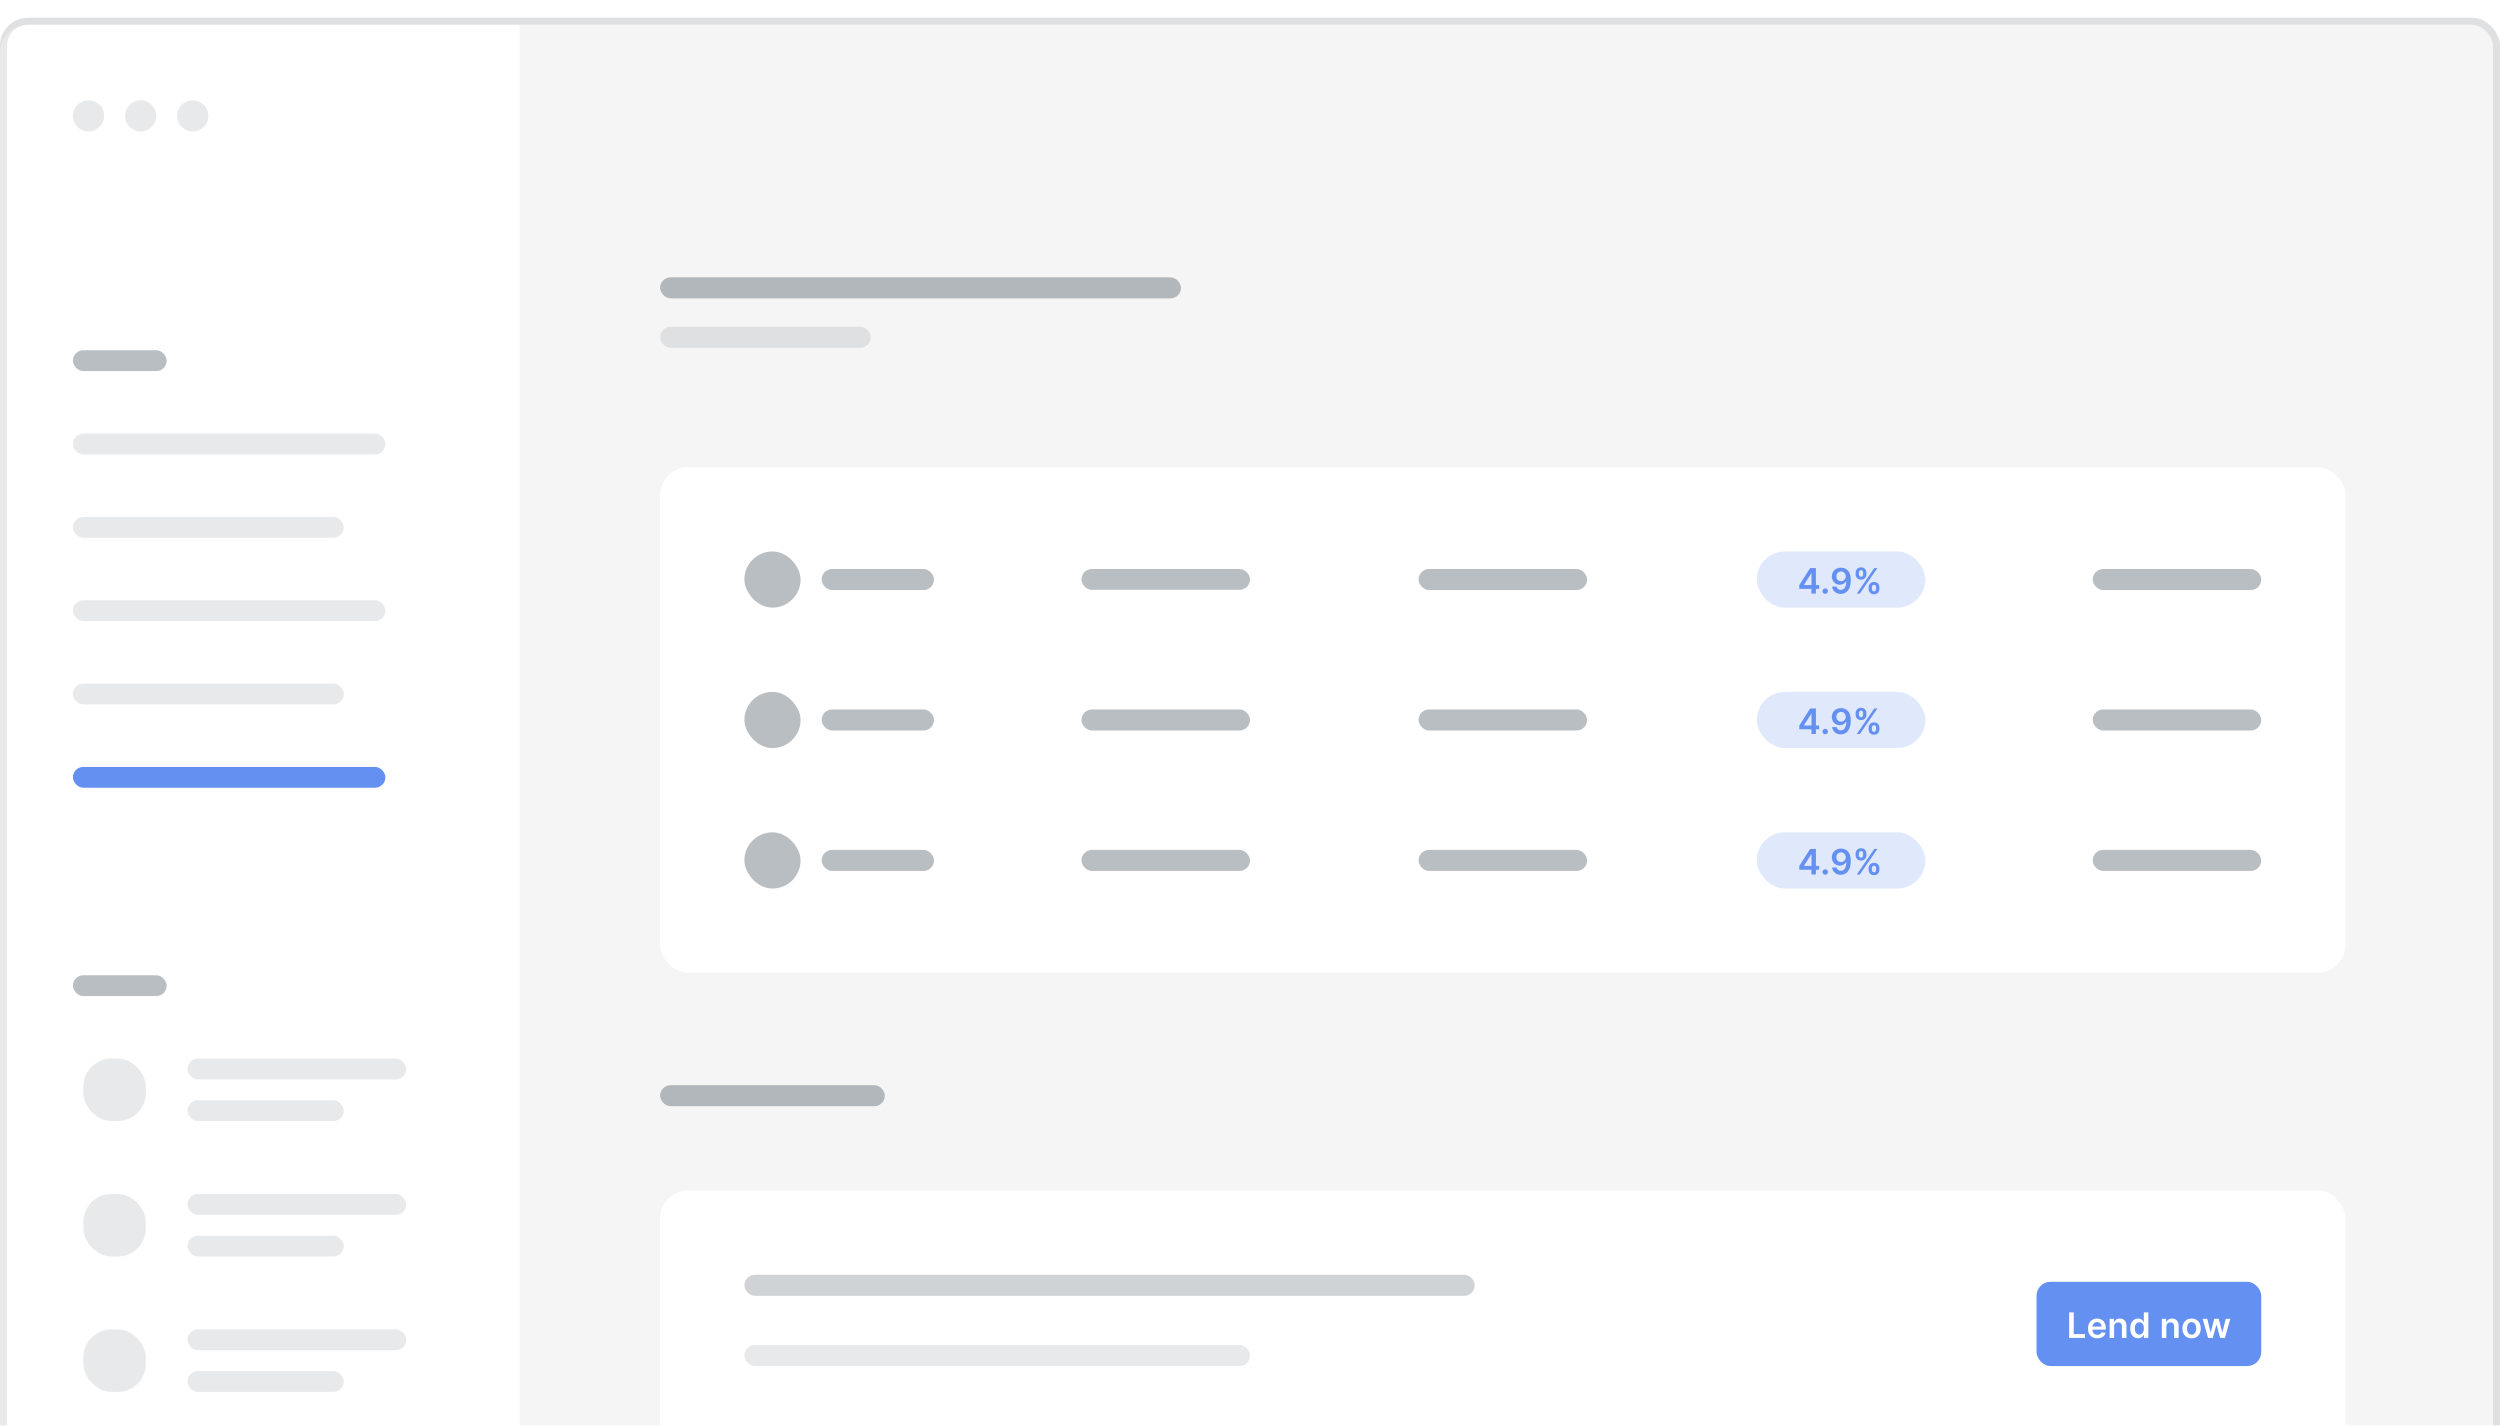 <svg xmlns="http://www.w3.org/2000/svg" width="356" height="203" fill="none" viewBox="0 0 356 203"><g filter="url(#filter0_d)"><rect width="356" height="260" fill="#F5F5F5" rx="4"/><path fill="#fff" d="M0 5C0 2.791 1.791 1 4 1H74V258H4C1.791 258 0 256.209 0 254V5Z"/><circle cx="12.608" cy="13.974" r="2.225" fill="#142533" fill-opacity=".1"/><circle cx="20.025" cy="13.974" r="2.225" fill="#142533" fill-opacity=".1"/><circle cx="27.442" cy="13.974" r="2.225" fill="#142533" fill-opacity=".1"/><rect width="13.35" height="2.967" x="10.383" y="47.349" fill="#142533" fill-opacity=".3" rx="1.483"/><rect width="74.167" height="3" x="94" y="36.966" fill="#142533" fill-opacity=".3" rx="1.5"/><rect width="30" height="3" x="94" y="44" fill="#142533" fill-opacity=".1" rx="1.5"/><rect width="13.35" height="2.967" x="10.383" y="136.349" fill="#142533" fill-opacity=".3" rx="1.483"/><rect width="44.5" height="2.967" x="10.383" y="59.216" fill="#142533" fill-opacity=".1" rx="1.483"/><rect width="38.567" height="2.967" x="10.383" y="71.083" fill="#142533" fill-opacity=".1" rx="1.483"/><rect width="44.5" height="2.967" x="10.383" y="82.949" fill="#142533" fill-opacity=".1" rx="1.483"/><rect width="38.567" height="2.967" x="10.383" y="94.816" fill="#142533" fill-opacity=".1" rx="1.483"/><rect width="44.5" height="2.967" x="10.383" y="106.682" fill="#6490F1" rx="1.483"/><rect width="31.15" height="2.967" x="26.7" y="148.216" fill="#142533" fill-opacity=".1" rx="1.483"/><rect width="22.25" height="2.967" x="26.7" y="154.149" fill="#142533" fill-opacity=".1" rx="1.483"/><rect width="8.9" height="8.9" x="11.867" y="148.216" fill="#142533" fill-opacity=".1" rx="4"/><rect width="31.15" height="2.967" x="26.7" y="167.499" fill="#142533" fill-opacity=".1" rx="1.483"/><rect width="22.25" height="2.967" x="26.7" y="173.432" fill="#142533" fill-opacity=".1" rx="1.483"/><rect width="8.9" height="8.9" x="11.867" y="167.499" fill="#142533" fill-opacity=".1" rx="4"/><rect width="31.15" height="2.967" x="26.7" y="186.782" fill="#142533" fill-opacity=".1" rx="1.483"/><rect width="22.25" height="2.967" x="26.7" y="192.716" fill="#142533" fill-opacity=".1" rx="1.483"/><rect width="8.9" height="8.9" x="11.867" y="186.783" fill="#142533" fill-opacity=".1" rx="4"/><rect width="32" height="3" x="94" y="152" fill="#142533" fill-opacity=".3" rx="1.5"/><rect width="240" height="72" x="94" y="64" fill="#fff" rx="4"/><rect width="8" height="8" x="106" y="76" fill="#142533" fill-opacity=".3" rx="4"/><rect width="24" height="2.967" x="154" y="78.5" fill="#142533" fill-opacity=".3" rx="1.483"/><rect width="16" height="3" x="117" y="78.5" fill="#142533" fill-opacity=".3" rx="1.5"/><rect width="24" height="3" x="202" y="78.5" fill="#142533" fill-opacity=".3" rx="1.5"/><rect width="24" height="8" x="250.167" y="76" fill="#6490F1" fill-opacity=".2" rx="4"/><path fill="#6490F1" d="M256.217 81.325H257.952V82H258.581V81.325H259.046V80.784H258.581V78.364H257.76L256.217 80.802V81.325ZM257.959 80.784H256.892V80.755L257.931 79.109H257.959V80.784ZM259.914 82.039C260.123 82.039 260.303 81.865 260.304 81.648C260.303 81.435 260.123 81.261 259.914 81.261C259.697 81.261 259.521 81.435 259.523 81.648C259.521 81.865 259.697 82.039 259.914 82.039ZM262.165 78.314C261.376 78.309 260.853 78.85 260.853 79.56C260.854 80.246 261.343 80.741 261.98 80.741C262.372 80.741 262.713 80.551 262.889 80.239H262.914C262.912 81.016 262.63 81.48 262.127 81.48C261.813 81.48 261.602 81.299 261.536 81.009H260.888C260.963 81.611 261.438 82.05 262.127 82.05C262.999 82.05 263.555 81.322 263.553 80.07C263.551 78.745 262.862 78.317 262.165 78.314ZM262.166 78.847C262.555 78.847 262.841 79.17 262.841 79.541C262.843 79.917 262.543 80.24 262.159 80.24C261.772 80.24 261.494 79.935 261.492 79.546C261.492 79.156 261.781 78.847 262.166 78.847ZM266.089 81.318C266.09 81.741 266.359 82.101 266.858 82.101C267.355 82.101 267.628 81.741 267.626 81.318V81.126C267.628 80.7 267.362 80.343 266.858 80.343C266.366 80.343 266.09 80.704 266.089 81.126V81.318ZM264.24 79.237C264.242 79.66 264.51 80.017 265.011 80.017C265.506 80.017 265.78 79.663 265.778 79.237V79.046C265.78 78.619 265.513 78.262 265.011 78.262C264.521 78.262 264.242 78.619 264.24 79.046V79.237ZM264.4 82H264.846L267.346 78.364H266.9L264.4 82ZM266.552 81.126C266.554 80.938 266.634 80.748 266.858 80.748C267.092 80.748 267.161 80.938 267.159 81.126V81.318C267.161 81.506 267.085 81.693 266.858 81.693C266.63 81.693 266.554 81.505 266.552 81.318V81.126ZM264.707 79.046C264.709 78.859 264.785 78.667 265.011 78.667C265.245 78.667 265.313 78.857 265.311 79.046V79.237C265.313 79.425 265.238 79.612 265.011 79.612C264.784 79.612 264.709 79.425 264.707 79.237V79.046Z"/><rect width="24" height="3" x="298" y="78.5" fill="#142533" fill-opacity=".3" rx="1.5"/><rect width="8" height="8" x="106" y="96" fill="#142533" fill-opacity=".3" rx="4"/><rect width="24" height="3" x="154" y="98.5" fill="#142533" fill-opacity=".3" rx="1.5"/><rect width="16" height="3" x="117" y="98.5" fill="#142533" fill-opacity=".3" rx="1.5"/><rect width="24" height="3" x="202" y="98.5" fill="#142533" fill-opacity=".3" rx="1.5"/><rect width="24" height="8" x="250.167" y="96" fill="#6490F1" fill-opacity=".2" rx="4"/><path fill="#6490F1" d="M256.217 101.325H257.952V102H258.581V101.325H259.046V100.784H258.581V98.364H257.76L256.217 100.801V101.325ZM257.959 100.784H256.892V100.755L257.931 99.109H257.959V100.784ZM259.914 102.039C260.123 102.039 260.303 101.865 260.304 101.648C260.303 101.435 260.123 101.261 259.914 101.261C259.697 101.261 259.521 101.435 259.523 101.648C259.521 101.865 259.697 102.039 259.914 102.039ZM262.165 98.314C261.376 98.309 260.853 98.85 260.853 99.56C260.854 100.246 261.343 100.741 261.98 100.741C262.372 100.741 262.713 100.551 262.889 100.239H262.914C262.912 101.016 262.63 101.48 262.127 101.48C261.813 101.48 261.602 101.299 261.536 101.009H260.888C260.963 101.611 261.438 102.05 262.127 102.05C262.999 102.05 263.555 101.322 263.553 100.07C263.551 98.745 262.862 98.317 262.165 98.314ZM262.166 98.847C262.555 98.847 262.841 99.17 262.841 99.541C262.843 99.917 262.543 100.24 262.159 100.24C261.772 100.24 261.494 99.935 261.492 99.546C261.492 99.156 261.781 98.847 262.166 98.847ZM266.089 101.318C266.09 101.741 266.359 102.101 266.858 102.101C267.355 102.101 267.628 101.741 267.626 101.318V101.126C267.628 100.7 267.362 100.343 266.858 100.343C266.366 100.343 266.09 100.704 266.089 101.126V101.318ZM264.24 99.237C264.242 99.66 264.51 100.017 265.011 100.017C265.506 100.017 265.78 99.663 265.778 99.237V99.046C265.78 98.619 265.513 98.262 265.011 98.262C264.521 98.262 264.242 98.619 264.24 99.046V99.237ZM264.4 102H264.846L267.346 98.364H266.9L264.4 102ZM266.552 101.126C266.554 100.938 266.634 100.748 266.858 100.748C267.092 100.748 267.161 100.938 267.159 101.126V101.318C267.161 101.506 267.085 101.693 266.858 101.693C266.63 101.693 266.554 101.505 266.552 101.318V101.126ZM264.707 99.046C264.709 98.859 264.785 98.667 265.011 98.667C265.245 98.667 265.313 98.857 265.311 99.046V99.237C265.313 99.425 265.238 99.612 265.011 99.612C264.784 99.612 264.709 99.425 264.707 99.237V99.046Z"/><rect width="24" height="3" x="298" y="98.5" fill="#142533" fill-opacity=".3" rx="1.5"/><rect width="8" height="8" x="106" y="116" fill="#142533" fill-opacity=".3" rx="4"/><rect width="24" height="3" x="154" y="118.5" fill="#142533" fill-opacity=".3" rx="1.5"/><rect width="16" height="3" x="117" y="118.5" fill="#142533" fill-opacity=".3" rx="1.5"/><rect width="24" height="3" x="202" y="118.5" fill="#142533" fill-opacity=".3" rx="1.5"/><rect width="24" height="8" x="250.167" y="116" fill="#6490F1" fill-opacity=".2" rx="4"/><path fill="#6490F1" d="M256.217 121.325H257.952V122H258.581V121.325H259.046V120.784H258.581V118.364H257.76L256.217 120.801V121.325ZM257.959 120.784H256.892V120.755L257.931 119.109H257.959V120.784ZM259.914 122.039C260.123 122.039 260.303 121.865 260.304 121.648C260.303 121.435 260.123 121.261 259.914 121.261C259.697 121.261 259.521 121.435 259.523 121.648C259.521 121.865 259.697 122.039 259.914 122.039ZM262.165 118.314C261.376 118.309 260.853 118.85 260.853 119.56C260.854 120.246 261.343 120.741 261.98 120.741C262.372 120.741 262.713 120.551 262.889 120.239H262.914C262.912 121.016 262.63 121.48 262.127 121.48C261.813 121.48 261.602 121.299 261.536 121.009H260.888C260.963 121.611 261.438 122.05 262.127 122.05C262.999 122.05 263.555 121.322 263.553 120.07C263.551 118.745 262.862 118.317 262.165 118.314ZM262.166 118.847C262.555 118.847 262.841 119.17 262.841 119.541C262.843 119.917 262.543 120.24 262.159 120.24C261.772 120.24 261.494 119.935 261.492 119.546C261.492 119.156 261.781 118.847 262.166 118.847ZM266.089 121.318C266.09 121.741 266.359 122.101 266.858 122.101C267.355 122.101 267.628 121.741 267.626 121.318V121.126C267.628 120.7 267.362 120.343 266.858 120.343C266.366 120.343 266.09 120.704 266.089 121.126V121.318ZM264.24 119.237C264.242 119.66 264.51 120.017 265.011 120.017C265.506 120.017 265.78 119.663 265.778 119.237V119.045C265.78 118.619 265.513 118.262 265.011 118.262C264.521 118.262 264.242 118.619 264.24 119.045V119.237ZM264.4 122H264.846L267.346 118.364H266.9L264.4 122ZM266.552 121.126C266.554 120.938 266.634 120.748 266.858 120.748C267.092 120.748 267.161 120.938 267.159 121.126V121.318C267.161 121.506 267.085 121.693 266.858 121.693C266.63 121.693 266.554 121.505 266.552 121.318V121.126ZM264.707 119.045C264.709 118.859 264.785 118.667 265.011 118.667C265.245 118.667 265.313 118.857 265.311 119.045V119.237C265.313 119.425 265.238 119.612 265.011 119.612C264.784 119.612 264.709 119.425 264.707 119.237V119.045Z"/><rect width="24" height="3" x="298" y="118.5" fill="#142533" fill-opacity=".3" rx="1.5"/><rect width="240" height="37" x="94" y="167" fill="#fff" rx="4"/><rect width="32" height="12" x="290" y="180" fill="#6490F1" rx="2"/><path fill="#fff" d="M294.642 188H296.903V187.448H295.301V184.364H294.642V188ZM298.653 188.053C299.289 188.053 299.726 187.743 299.839 187.268L299.239 187.201C299.152 187.432 298.939 187.553 298.662 187.553C298.247 187.553 297.972 187.279 297.966 186.812H299.866V186.615C299.866 185.658 299.291 185.237 298.62 185.237C297.838 185.237 297.329 185.811 297.329 186.652C297.329 187.508 297.831 188.053 298.653 188.053ZM297.968 186.379C297.988 186.031 298.245 185.738 298.629 185.738C298.998 185.738 299.246 186.008 299.25 186.379H297.968ZM301.053 186.402C301.053 186.008 301.291 185.781 301.63 185.781C301.962 185.781 302.161 185.999 302.161 186.363V188H302.803V186.263C302.805 185.61 302.432 185.237 301.869 185.237C301.461 185.237 301.18 185.433 301.056 185.736H301.024V185.273H300.41V188H301.053V186.402ZM304.469 188.048C304.938 188.048 305.149 187.769 305.25 187.57H305.289V188H305.921V184.364H305.277V185.724H305.25C305.152 185.527 304.952 185.237 304.471 185.237C303.84 185.237 303.345 185.731 303.345 186.64C303.345 187.538 303.826 188.048 304.469 188.048ZM304.648 187.521C304.224 187.521 304 187.148 304 186.636C304 186.129 304.22 185.765 304.648 185.765C305.062 185.765 305.289 186.107 305.289 186.636C305.289 187.165 305.058 187.521 304.648 187.521ZM308.489 186.402C308.489 186.008 308.727 185.781 309.066 185.781C309.398 185.781 309.597 185.999 309.597 186.363V188H310.24V186.263C310.242 185.61 309.869 185.237 309.306 185.237C308.898 185.237 308.617 185.433 308.493 185.736H308.461V185.273H307.846V188H308.489V186.402ZM312.083 188.053C312.882 188.053 313.39 187.49 313.39 186.647C313.39 185.802 312.882 185.237 312.083 185.237C311.284 185.237 310.776 185.802 310.776 186.647C310.776 187.49 311.284 188.053 312.083 188.053ZM312.086 187.538C311.644 187.538 311.428 187.144 311.428 186.645C311.428 186.146 311.644 185.747 312.086 185.747C312.521 185.747 312.738 186.146 312.738 186.645C312.738 187.144 312.521 187.538 312.086 187.538ZM314.425 188H315.096L315.607 186.157H315.645L316.156 188H316.825L317.598 185.273H316.941L316.469 187.18H316.442L315.952 185.273H315.304L314.814 187.19H314.789L314.309 185.273H313.654L314.425 188Z"/><rect width="104" height="3" x="106" y="179" fill="#142533" fill-opacity=".2" rx="1.5"/><rect width="72" height="3" x="106" y="189" fill="#142533" fill-opacity=".1" rx="1.5"/><rect width="355" height="259" x=".5" y=".5" stroke="#142533" stroke-opacity=".1" rx="3.5"/></g><defs><filter id="filter0_d" width="366.1" height="270.1" x="-5.05" y="-2.525" color-interpolation-filters="sRGB" filterUnits="userSpaceOnUse"><feFlood flood-opacity="0" result="BackgroundImageFix"/><feColorMatrix in="SourceAlpha" type="matrix" values="0 0 0 0 0 0 0 0 0 0 0 0 0 0 0 0 0 0 127 0"/><feOffset dy="2.525"/><feGaussianBlur stdDeviation="2.525"/><feColorMatrix type="matrix" values="0 0 0 0 0 0 0 0 0 0 0 0 0 0 0 0 0 0 0.04 0"/><feBlend in2="BackgroundImageFix" mode="normal" result="effect1_dropShadow"/><feBlend in="SourceGraphic" in2="effect1_dropShadow" mode="normal" result="shape"/></filter></defs></svg>